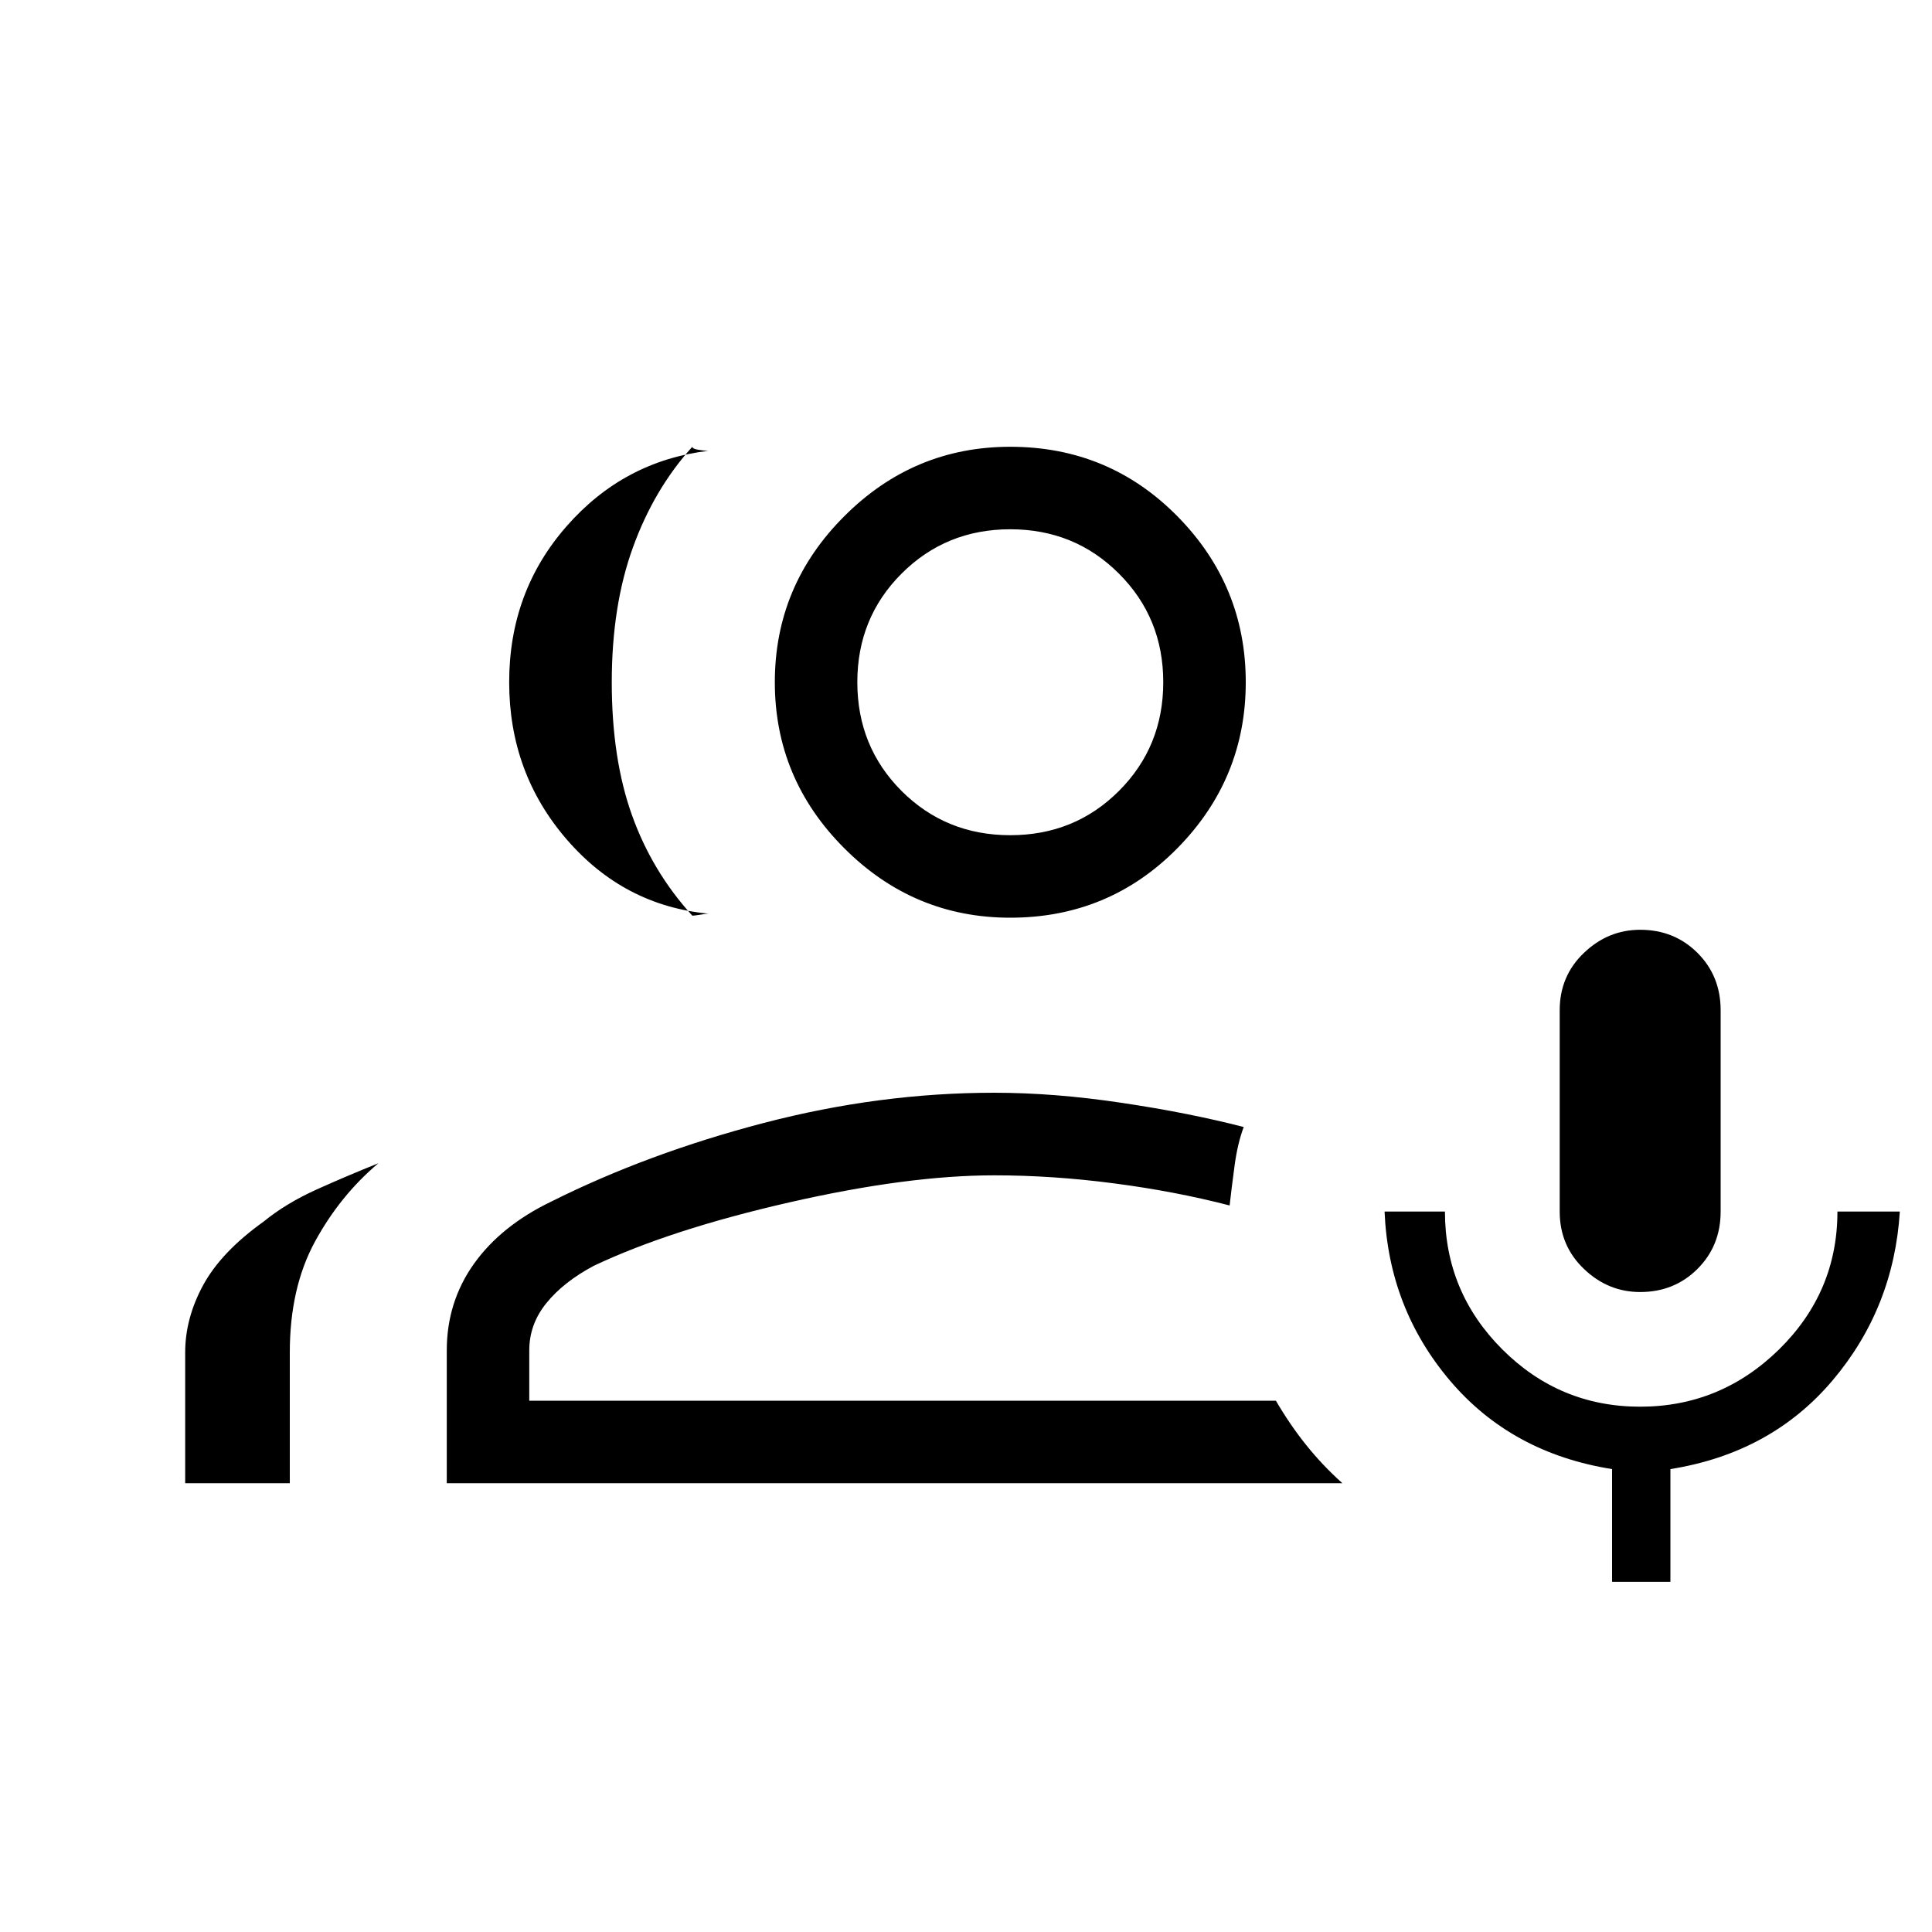 <svg xmlns="http://www.w3.org/2000/svg" height="20" width="20"><path d="M16.979 13.375q-.333 0-.583-.24-.25-.239-.25-.593v-2.084q0-.354.25-.593.25-.24.583-.24.354 0 .594.24.239.239.239.593v2.084q0 .354-.239.593-.24.24-.594.24Zm-.291 3v-1.167q-1.042-.166-1.678-.916-.635-.75-.677-1.75h.625q0 .833.594 1.427.594.593 1.427.593.833 0 1.438-.593.604-.594.604-1.427h.646q-.063 1-.698 1.75-.636.75-1.677.916v1.167ZM7.333 9.458q-.875-.083-1.468-.77Q5.271 8 5.271 7.062q0-.937.594-1.614.593-.677 1.468-.781-.041 0-.104-.011-.062-.01-.062-.031-.396.437-.615 1.042-.219.604-.219 1.395 0 .792.209 1.376.208.583.625 1.041.021 0 .083-.01.062-.011.083-.011Zm-5.416 5.896V14q0-.354.187-.698.188-.344.625-.656.229-.188.552-.334.323-.145.636-.27-.396.333-.657.812Q3 13.333 3 14v1.354ZM10.458 9.5q-1 0-1.718-.719-.719-.719-.719-1.719t.719-1.718q.718-.719 1.718-.719 1.021 0 1.73.719.708.718.708 1.718t-.708 1.719q-.709.719-1.73.719Zm0-.854q.667 0 1.125-.458.459-.459.459-1.126 0-.666-.459-1.124-.458-.459-1.125-.459-.666 0-1.125.459-.458.458-.458 1.124 0 .667.458 1.126.459.458 1.125.458Zm-5.833 6.708v-1.375q0-.5.281-.896.282-.395.802-.645 1-.5 2.198-.813 1.198-.313 2.386-.313.625 0 1.323.105.697.104 1.26.25-.063.166-.094.395-.031.23-.052.417-.562-.146-1.198-.229-.635-.083-1.239-.083-.896 0-2.125.281t-2.021.656q-.313.167-.49.386-.177.218-.177.489v.521h7.729q.146.25.313.458.167.209.375.396Zm5.833-8.292Zm-.166 5.105Z"/></svg>